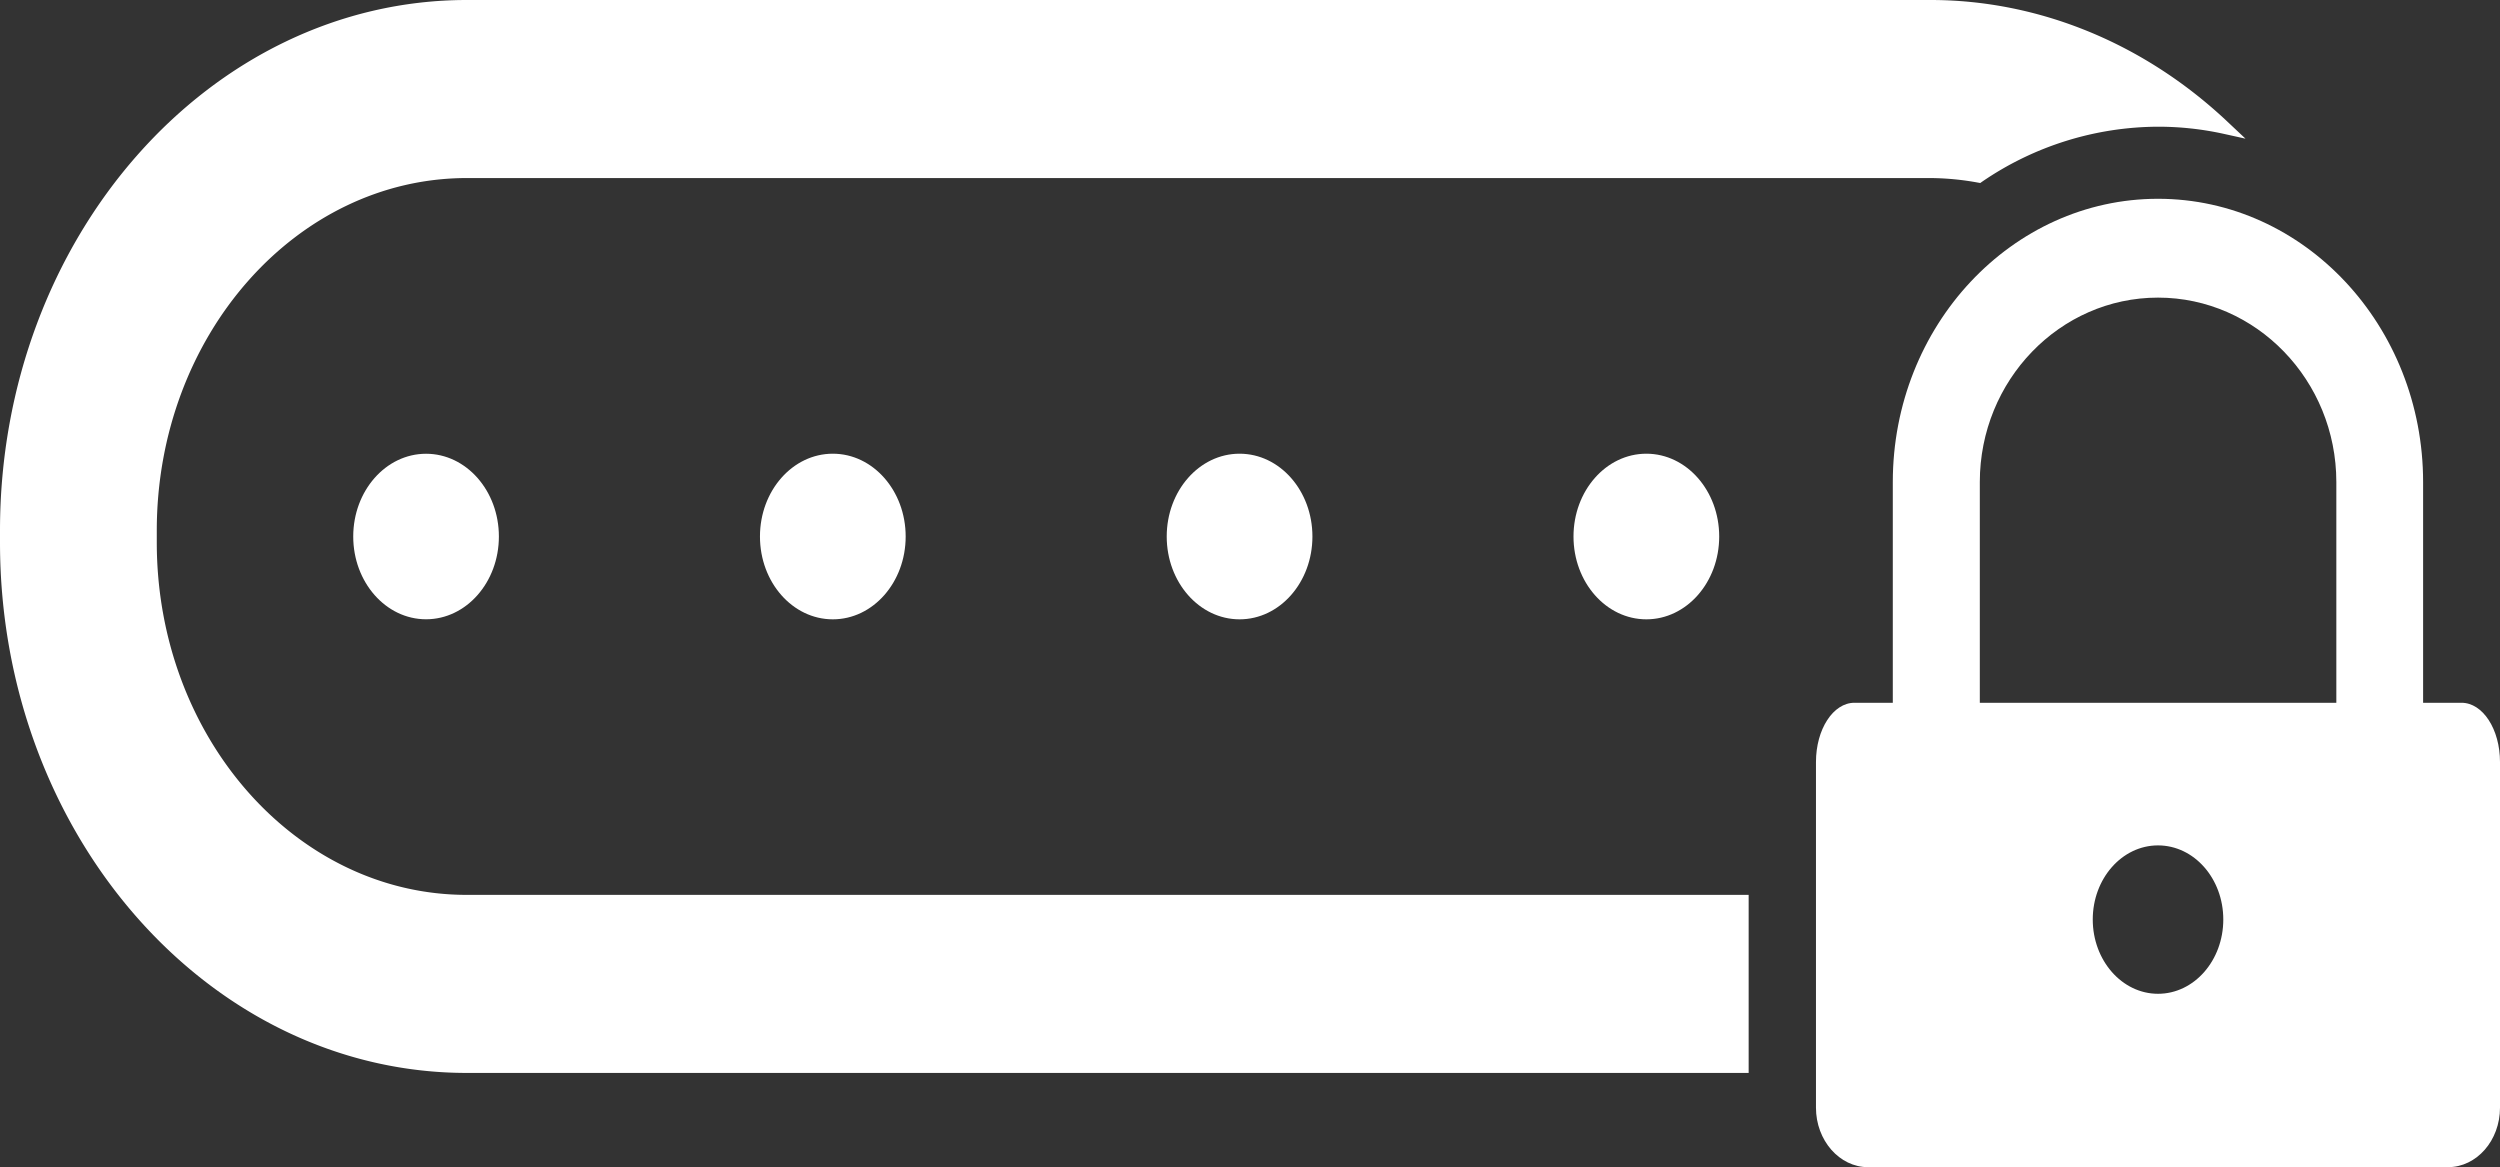 <svg xmlns="http://www.w3.org/2000/svg" viewBox="0 0 966 451"><rect x="0" y="0" width="966" height="451" fill="#333333" stroke="none"/><defs><style>.cls-1{fill:#fff;}</style></defs><g id="Capa_2" data-name="Capa 2"><g id="Capa_29" data-name="Capa 29"><ellipse class="cls-1" cx="164.63" cy="207.31" rx="28.14" ry="31.98"/><ellipse class="cls-1" cx="321.8" cy="207.31" rx="28.15" ry="32"/><ellipse class="cls-1" cx="478.97" cy="207.31" rx="28.15" ry="32"/><ellipse class="cls-1" cx="636.15" cy="207.31" rx="28.15" ry="32"/><path class="cls-1" d="M60.58,209.62V205c0-75.1,53.75-136.2,119.83-136.2H745.93a105.61,105.61,0,0,1,18.47,1.78l.77.14.66-.47a121,121,0,0,1,68-21.29,117.92,117.92,0,0,1,25.66,2.81l8.17,1.81-6.38-6C829,16.89,788,0,745.93,0H180.42C80.93,0,0,92,0,205v4.58c0,113,80.93,205,180.41,205H675.68v-68.8H180.41C114.33,345.82,60.58,284.72,60.58,209.62Z"/><path class="cls-1" d="M951.12,271.55H936.29V186.27c0-60.34-45.91-109.46-102.43-109.46s-102.48,49.1-102.48,109.46v85.28H716.55c-8.21,0-14.86,10.22-14.86,22.91V428c0,12.66,9.07,23,20.15,23h224C957,451,966,440.7,966,428V294.46C966,281.77,959.36,271.55,951.12,271.55ZM833.86,384c-13.92,0-25.22-12.88-25.22-28.7s11.3-28.64,25.22-28.64,25.22,12.79,25.22,28.64S847.8,384,833.86,384Zm68.9-112.44H765V186.27C765,147,795.88,115,833.86,115s68.9,32,68.9,71.26Z"/></g></g></svg>